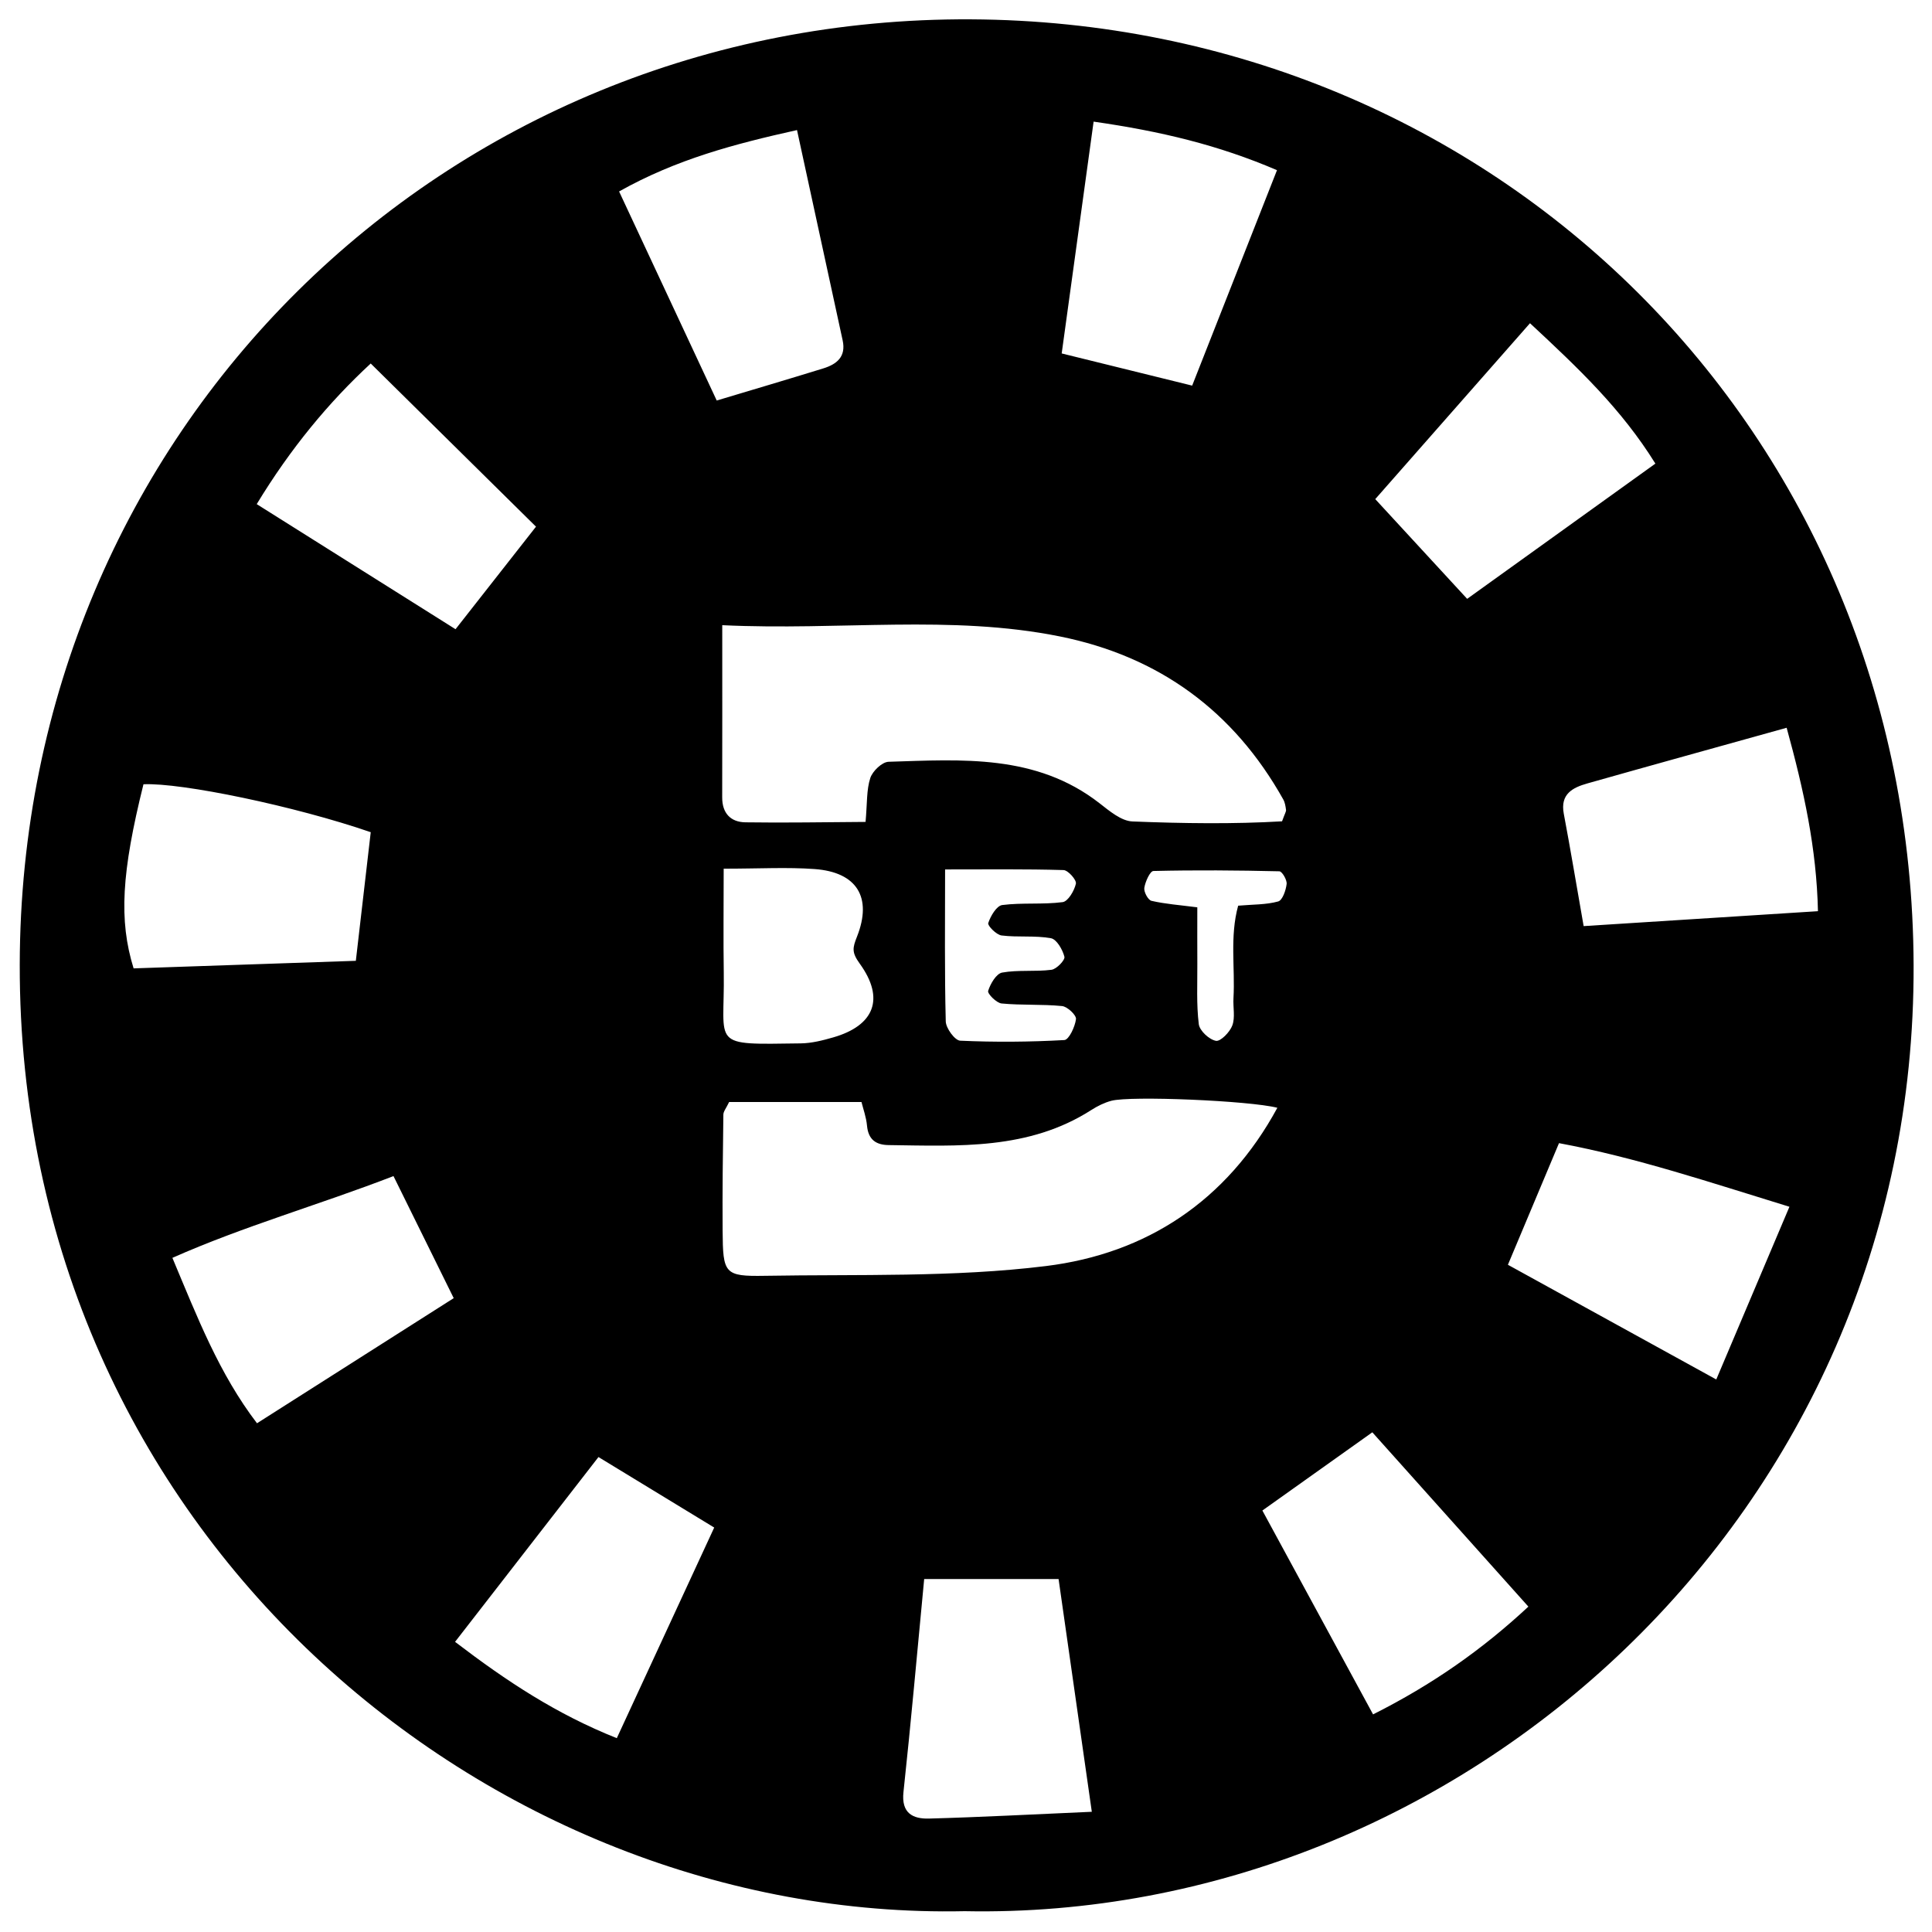 <?xml version="1.0" encoding="iso-8859-1"?>
<!-- Generator: Adobe Illustrator 19.0.0, SVG Export Plug-In . SVG Version: 6.00 Build 0)  -->
<svg version="1.1" id="Layer_1" xmlns="http://www.w3.org/2000/svg" xmlns:xlink="http://www.w3.org/1999/xlink" x="0px" y="0px"
	 viewBox="0 0 500 500" enable-background="new 0 0 500 500" xml:space="preserve">
<path d="M249.643,494.613C126.796,497.247,4.843,397.052,5.11,249.621C5.361,111.519,114.797,4.311,251.228,5.003
	C386.624,5.69,494.786,111.266,495.24,249.801C495.708,392.262,377.96,497.158,249.643,494.613z M186.918,161.797
	c0,16.194,0.023,30.383-0.015,44.571c-0.011,4.101,2.193,6.389,5.997,6.448c10.298,0.158,20.601-0.045,31.107-0.106
	c0.438-4.856,0.228-8.301,1.223-11.354c0.583-1.788,3.051-4.157,4.734-4.208c18.969-0.58,38.18-2.048,54.589,10.73
	c2.566,1.998,5.616,4.598,8.53,4.714c13.11,0.523,26.273,0.697,38.711-0.035c0.741-2.06,1.082-2.532,1.027-2.951
	c-0.12-0.916-0.264-1.905-0.705-2.693c-12.817-22.903-32.164-37.033-57.824-42.204C246.036,159.015,217.495,163.247,186.918,161.797
	z M330.579,286.693c-7.204-1.845-37.992-3.151-42.985-1.806c-1.797,0.484-3.559,1.352-5.134,2.363
	c-16.229,10.418-34.43,9.327-52.488,9.096c-3.32-0.043-5.262-1.452-5.589-5.023c-0.203-2.215-1.002-4.374-1.427-6.12
	c-12.082,0-23.369,0-34.258,0c-0.759,1.599-1.48,2.42-1.491,3.249c-0.134,10.016-0.265,20.033-0.192,30.049
	c0.08,11.121,0.431,11.857,10.924,11.676c24.284-0.419,48.778,0.438,72.779-2.528C296.69,324.441,317.5,310.812,330.579,286.693z
	 M101.834,304.372c-19.461,7.519-38.821,12.992-57.218,21.159c6.517,15.532,12.1,29.987,21.895,42.809
	c17.478-11.117,34.207-21.757,50.909-32.381C112.318,325.618,107.539,315.934,101.834,304.372z M92.09,248.658
	c1.439-12.42,2.665-23.01,3.856-33.286c-19.476-6.728-49.03-12.868-58.817-12.402c-5.658,22.747-6.414,35.184-2.552,47.645
	C53.166,249.983,72.01,249.342,92.09,248.658z M185.487,103.655c9.569-2.875,18.59-5.533,27.574-8.311
	c3.472-1.074,5.946-3.002,5.016-7.264c-3.925-18.001-7.819-36.009-11.811-54.417c-16.191,3.603-31.165,7.538-46.045,15.887
	C168.767,67.85,177.143,85.788,185.487,103.655z M282.56,468.887c-3.049-21.354-5.772-40.421-8.601-60.23
	c-6.514,0-12.143,0-17.773,0c-5.56,0-11.12,0-17.01,0c-1.853,19.362-3.427,37.267-5.361,55.134
	c-0.593,5.479,2.439,6.964,6.608,6.852C253.642,470.289,266.85,469.573,282.56,468.887z M462.382,188.345
	c-18.146,5.057-34.873,9.678-51.571,14.405c-3.816,1.08-7.067,2.738-6.106,7.836c1.735,9.198,3.27,18.433,5.142,29.09
	c20.052-1.277,39.672-2.527,60.638-3.862C470.126,219.539,466.852,204.609,462.382,188.345z M283.025,31.477
	c-2.828,20.543-5.509,40.019-8.259,59.992c11.997,2.959,22.694,5.597,33.765,8.328c7.606-19.317,14.658-37.227,21.953-55.756
	C315.339,37.542,300.408,33.972,283.025,31.477z M463.104,312.308c-20.664-6.335-39.672-12.75-59.637-16.462
	c-4.623,11.005-8.771,20.88-13.223,31.476c17.94,9.876,35.303,19.434,53.924,29.685C450.544,341.957,456.59,327.684,463.104,312.308
	z M355.157,370.679c-9.861,7.015-18.693,13.299-28.454,20.243c9.457,17.417,18.852,34.72,28.647,52.76
	c15.403-7.746,28.288-16.807,40.194-27.889C381.952,400.609,368.987,386.128,355.157,370.679z M395.963,83.65
	c-13.847,15.739-26.899,30.575-40.049,45.522c8.352,9.062,15.946,17.302,23.786,25.809c16.843-12.101,32.557-23.391,48.713-34.999
	C419.624,105.841,408.629,95.431,395.963,83.65z M159.626,449.838c8.641-18.683,16.868-36.468,25.212-54.509
	c-10.707-6.522-20.227-12.322-29.953-18.247c-12.555,16.178-24.619,31.724-37.115,47.826
	C131.201,435.169,144.046,443.628,159.626,449.838z M95.943,94.075c-10.916,10.089-20.765,22-29.504,36.393
	c17.454,10.982,34.208,21.522,51.452,32.372c7.558-9.632,14.433-18.393,20.825-26.539
	C123.945,121.718,110.091,108.042,95.943,94.075z M187.288,224.815c0,9.967-0.108,18.449,0.022,26.928
	c0.295,19.16-3.925,18.613,19.951,18.282c2.803-0.039,5.657-0.766,8.38-1.55c10.627-3.058,13.433-10.009,6.854-19.096
	c-2.123-2.932-1.848-4.08-0.703-6.98c4.021-10.18-0.046-16.687-10.946-17.486C203.746,224.392,196.577,224.815,187.288,224.815z
	 M244.588,225.009c0,13.893-0.151,26.617,0.173,39.329c0.045,1.772,2.361,4.928,3.737,4.991c8.973,0.406,17.987,0.341,26.955-0.164
	c1.183-0.067,2.767-3.441,3.012-5.425c0.125-1.013-2.221-3.233-3.603-3.37c-5.186-0.515-10.457-0.171-15.646-0.67
	c-1.333-0.128-3.7-2.537-3.481-3.248c0.57-1.849,2.106-4.477,3.625-4.751c4.16-0.75,8.545-0.178,12.764-0.722
	c1.321-0.171,3.558-2.518,3.348-3.365c-0.459-1.847-2.01-4.537-3.49-4.803c-4.16-0.749-8.543-0.183-12.766-0.71
	c-1.345-0.168-3.676-2.534-3.456-3.21c0.596-1.825,2.166-4.482,3.624-4.668c5.156-0.66,10.47-0.085,15.623-0.752
	c1.405-0.182,3.035-2.955,3.436-4.785c0.207-0.947-2.021-3.477-3.201-3.512C265.399,224.884,255.541,225.009,244.588,225.009z
	 M309.862,234.816c0,5.318-0.023,9.969,0.006,14.62c0.032,5.215-0.255,10.474,0.378,15.618c0.209,1.695,2.682,3.986,4.435,4.312
	c1.188,0.221,3.609-2.258,4.243-3.984c0.772-2.1,0.161-4.681,0.296-7.045c0.452-7.888-0.991-15.929,1.215-23.945
	c3.892-0.334,7.261-0.237,10.365-1.098c1.107-0.307,1.99-2.886,2.179-4.52c0.122-1.056-1.179-3.264-1.881-3.281
	c-10.862-0.254-21.733-0.338-32.593-0.08c-0.871,0.021-2.11,2.765-2.356,4.369c-0.161,1.049,0.974,3.151,1.857,3.355
	C301.557,233.957,305.236,234.219,309.862,234.816z"/>
</svg>
